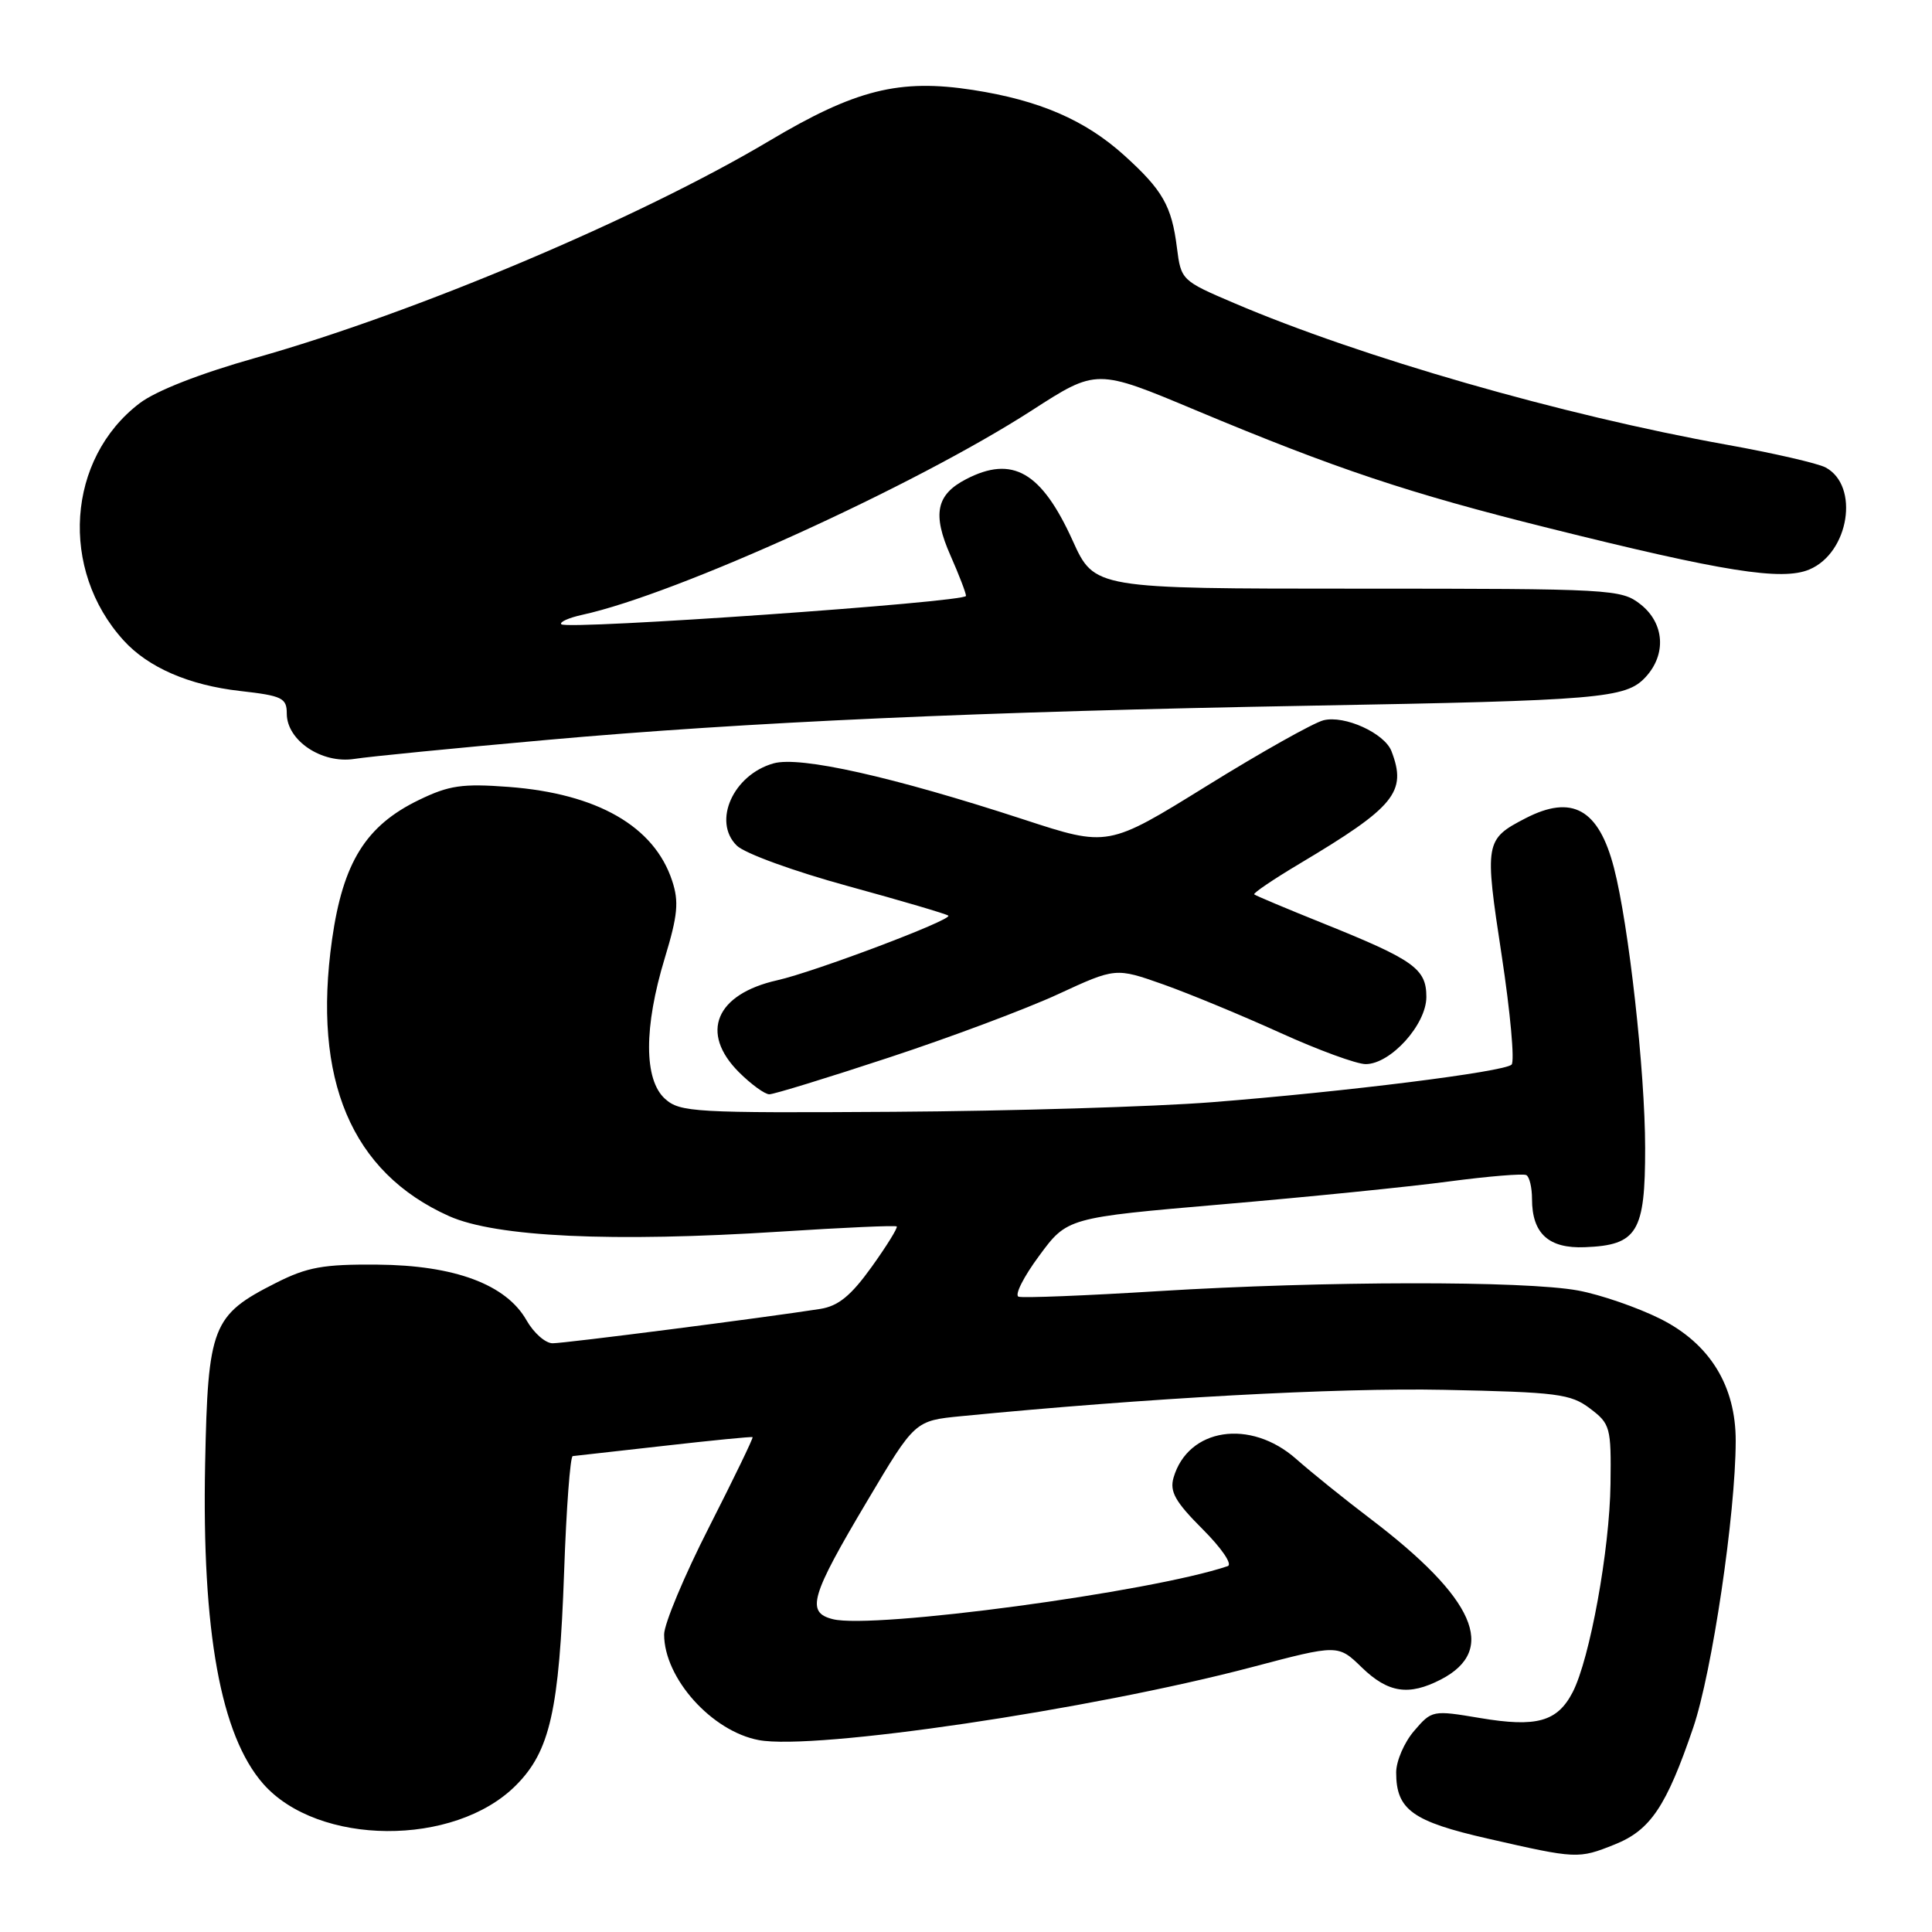 <?xml version="1.0" encoding="UTF-8" standalone="no"?>
<!DOCTYPE svg PUBLIC "-//W3C//DTD SVG 1.1//EN" "http://www.w3.org/Graphics/SVG/1.1/DTD/svg11.dtd" >
<svg xmlns="http://www.w3.org/2000/svg" xmlns:xlink="http://www.w3.org/1999/xlink" version="1.1" viewBox="0 0 256 256">
 <g >
 <path fill="currentColor"
d=" M 213.96 244.40 C 218.69 242.51 220.80 239.37 224.36 228.92 C 226.86 221.57 229.97 200.62 229.99 190.96 C 230.01 183.63 226.56 178.04 220.00 174.75 C 216.97 173.24 212.08 171.55 209.11 171.00 C 202.04 169.69 175.49 169.73 153.53 171.08 C 143.88 171.68 135.53 172.01 134.97 171.82 C 134.40 171.63 135.62 169.20 137.68 166.42 C 141.41 161.35 141.41 161.35 161.95 159.58 C 173.25 158.61 186.78 157.25 192.00 156.55 C 197.22 155.86 201.84 155.48 202.25 155.71 C 202.66 155.93 203.00 157.36 203.00 158.87 C 203.00 163.45 205.20 165.46 210.01 165.26 C 216.97 164.99 218.00 163.28 217.99 152.10 C 217.98 141.96 215.82 122.56 213.86 115.00 C 211.84 107.20 208.32 105.23 202.13 108.43 C 196.76 111.21 196.69 111.61 198.98 126.59 C 200.13 134.14 200.72 140.66 200.29 141.07 C 199.27 142.03 178.35 144.65 160.56 146.05 C 152.89 146.65 133.93 147.22 118.43 147.32 C 91.97 147.49 90.10 147.38 88.12 145.60 C 85.31 143.07 85.30 136.12 88.09 126.94 C 89.81 121.28 89.98 119.47 89.06 116.70 C 86.69 109.49 79.14 105.16 67.41 104.27 C 61.25 103.81 59.51 104.06 55.51 106.00 C 48.48 109.40 45.45 114.26 44.00 124.48 C 41.37 143.06 46.56 155.34 59.50 161.14 C 65.70 163.91 81.09 164.63 103.50 163.19 C 111.75 162.66 118.64 162.35 118.82 162.51 C 118.99 162.67 117.50 165.08 115.50 167.87 C 112.75 171.70 111.08 173.06 108.68 173.44 C 101.35 174.59 74.80 178.00 73.22 177.99 C 72.27 177.99 70.72 176.62 69.77 174.95 C 67.07 170.19 60.24 167.65 50.00 167.57 C 42.84 167.51 40.72 167.89 36.55 170.00 C 28.10 174.27 27.55 175.68 27.18 193.99 C 26.74 216.17 29.24 229.94 34.87 236.36 C 42.12 244.61 60.20 244.74 68.34 236.59 C 72.88 232.06 74.10 226.64 74.75 208.25 C 75.04 199.86 75.56 192.97 75.89 192.94 C 76.23 192.91 81.67 192.29 88.00 191.58 C 94.33 190.86 99.60 190.34 99.72 190.43 C 99.84 190.52 97.25 195.87 93.97 202.32 C 90.68 208.77 88.00 215.18 88.00 216.57 C 88.00 222.36 94.30 229.40 100.54 230.57 C 107.92 231.96 144.47 226.55 165.90 220.90 C 177.30 217.89 177.30 217.89 180.45 220.95 C 183.93 224.32 186.67 224.74 190.93 222.54 C 198.48 218.63 195.45 211.77 181.54 201.21 C 178.22 198.69 173.81 195.14 171.75 193.32 C 165.67 187.95 157.42 189.21 155.50 195.80 C 154.97 197.64 155.72 198.99 159.34 202.61 C 161.87 205.14 163.34 207.29 162.68 207.52 C 152.54 210.95 115.72 215.90 110.36 214.55 C 106.77 213.65 107.38 211.55 114.94 198.84 C 121.23 188.25 121.23 188.25 127.37 187.65 C 151.92 185.25 177.16 183.87 191.34 184.16 C 206.35 184.47 208.12 184.69 210.68 186.63 C 213.37 188.66 213.50 189.11 213.40 196.63 C 213.29 205.38 210.66 219.81 208.39 224.22 C 206.36 228.14 203.62 228.91 196.13 227.65 C 189.83 226.59 189.73 226.61 187.38 229.35 C 186.07 230.87 185.00 233.35 185.00 234.86 C 185.00 239.80 187.15 241.35 197.16 243.63 C 208.93 246.32 209.14 246.33 213.96 244.40 Z  M 117.79 140.13 C 125.91 137.46 135.99 133.68 140.19 131.74 C 147.83 128.21 147.83 128.21 154.17 130.45 C 157.65 131.69 164.61 134.57 169.63 136.85 C 174.65 139.13 179.75 141.00 180.96 141.00 C 184.26 141.00 189.00 135.76 189.00 132.10 C 189.00 128.36 187.37 127.20 175.40 122.38 C 170.50 120.41 166.36 118.67 166.19 118.51 C 166.02 118.35 168.72 116.52 172.19 114.45 C 184.84 106.91 186.45 104.94 184.38 99.54 C 183.46 97.15 178.17 94.74 175.37 95.44 C 174.04 95.78 167.07 99.69 159.88 104.15 C 146.82 112.24 146.82 112.24 135.66 108.59 C 118.30 102.92 106.01 100.16 102.50 101.15 C 97.16 102.65 94.38 108.84 97.62 112.04 C 98.67 113.08 105.19 115.45 112.39 117.42 C 119.48 119.36 125.45 121.12 125.66 121.33 C 126.21 121.88 107.93 128.78 102.99 129.89 C 94.82 131.73 92.69 136.85 97.92 142.08 C 99.53 143.68 101.34 145.00 101.94 145.00 C 102.54 145.00 109.67 142.81 117.79 140.13 Z  M 72.50 98.04 C 98.80 95.68 130.15 94.28 173.50 93.51 C 212.06 92.82 215.42 92.54 218.03 89.74 C 220.84 86.72 220.56 82.58 217.37 80.07 C 214.81 78.07 213.62 78.00 179.88 78.00 C 145.02 78.00 145.02 78.00 142.14 71.65 C 138.00 62.52 134.17 60.31 128.02 63.49 C 124.05 65.54 123.52 68.12 125.94 73.60 C 127.07 76.16 128.00 78.57 128.00 78.96 C 128.00 79.79 75.16 83.49 74.38 82.72 C 74.09 82.43 75.35 81.86 77.18 81.46 C 89.68 78.73 121.23 64.38 136.74 54.37 C 145.30 48.85 145.30 48.85 158.40 54.34 C 177.01 62.13 186.61 65.34 205.19 69.97 C 228.39 75.76 236.13 76.99 239.75 75.46 C 245.02 73.25 246.43 64.37 241.90 61.94 C 240.86 61.39 234.95 60.03 228.76 58.92 C 206.97 55.00 180.36 47.35 163.50 40.15 C 156.58 37.20 156.49 37.11 155.95 32.83 C 155.26 27.29 154.06 25.19 148.97 20.59 C 143.78 15.90 137.73 13.29 128.92 11.92 C 119.16 10.41 113.36 11.86 101.91 18.68 C 84.69 28.92 55.05 41.44 33.86 47.42 C 26.50 49.50 20.66 51.78 18.49 53.44 C 8.85 60.79 7.86 75.48 16.37 84.85 C 19.64 88.45 25.03 90.79 31.82 91.56 C 37.40 92.19 38.00 92.48 38.00 94.56 C 38.00 98.12 42.64 101.23 46.95 100.56 C 48.90 100.25 60.40 99.12 72.50 98.04 Z "/>
</g>
</svg>